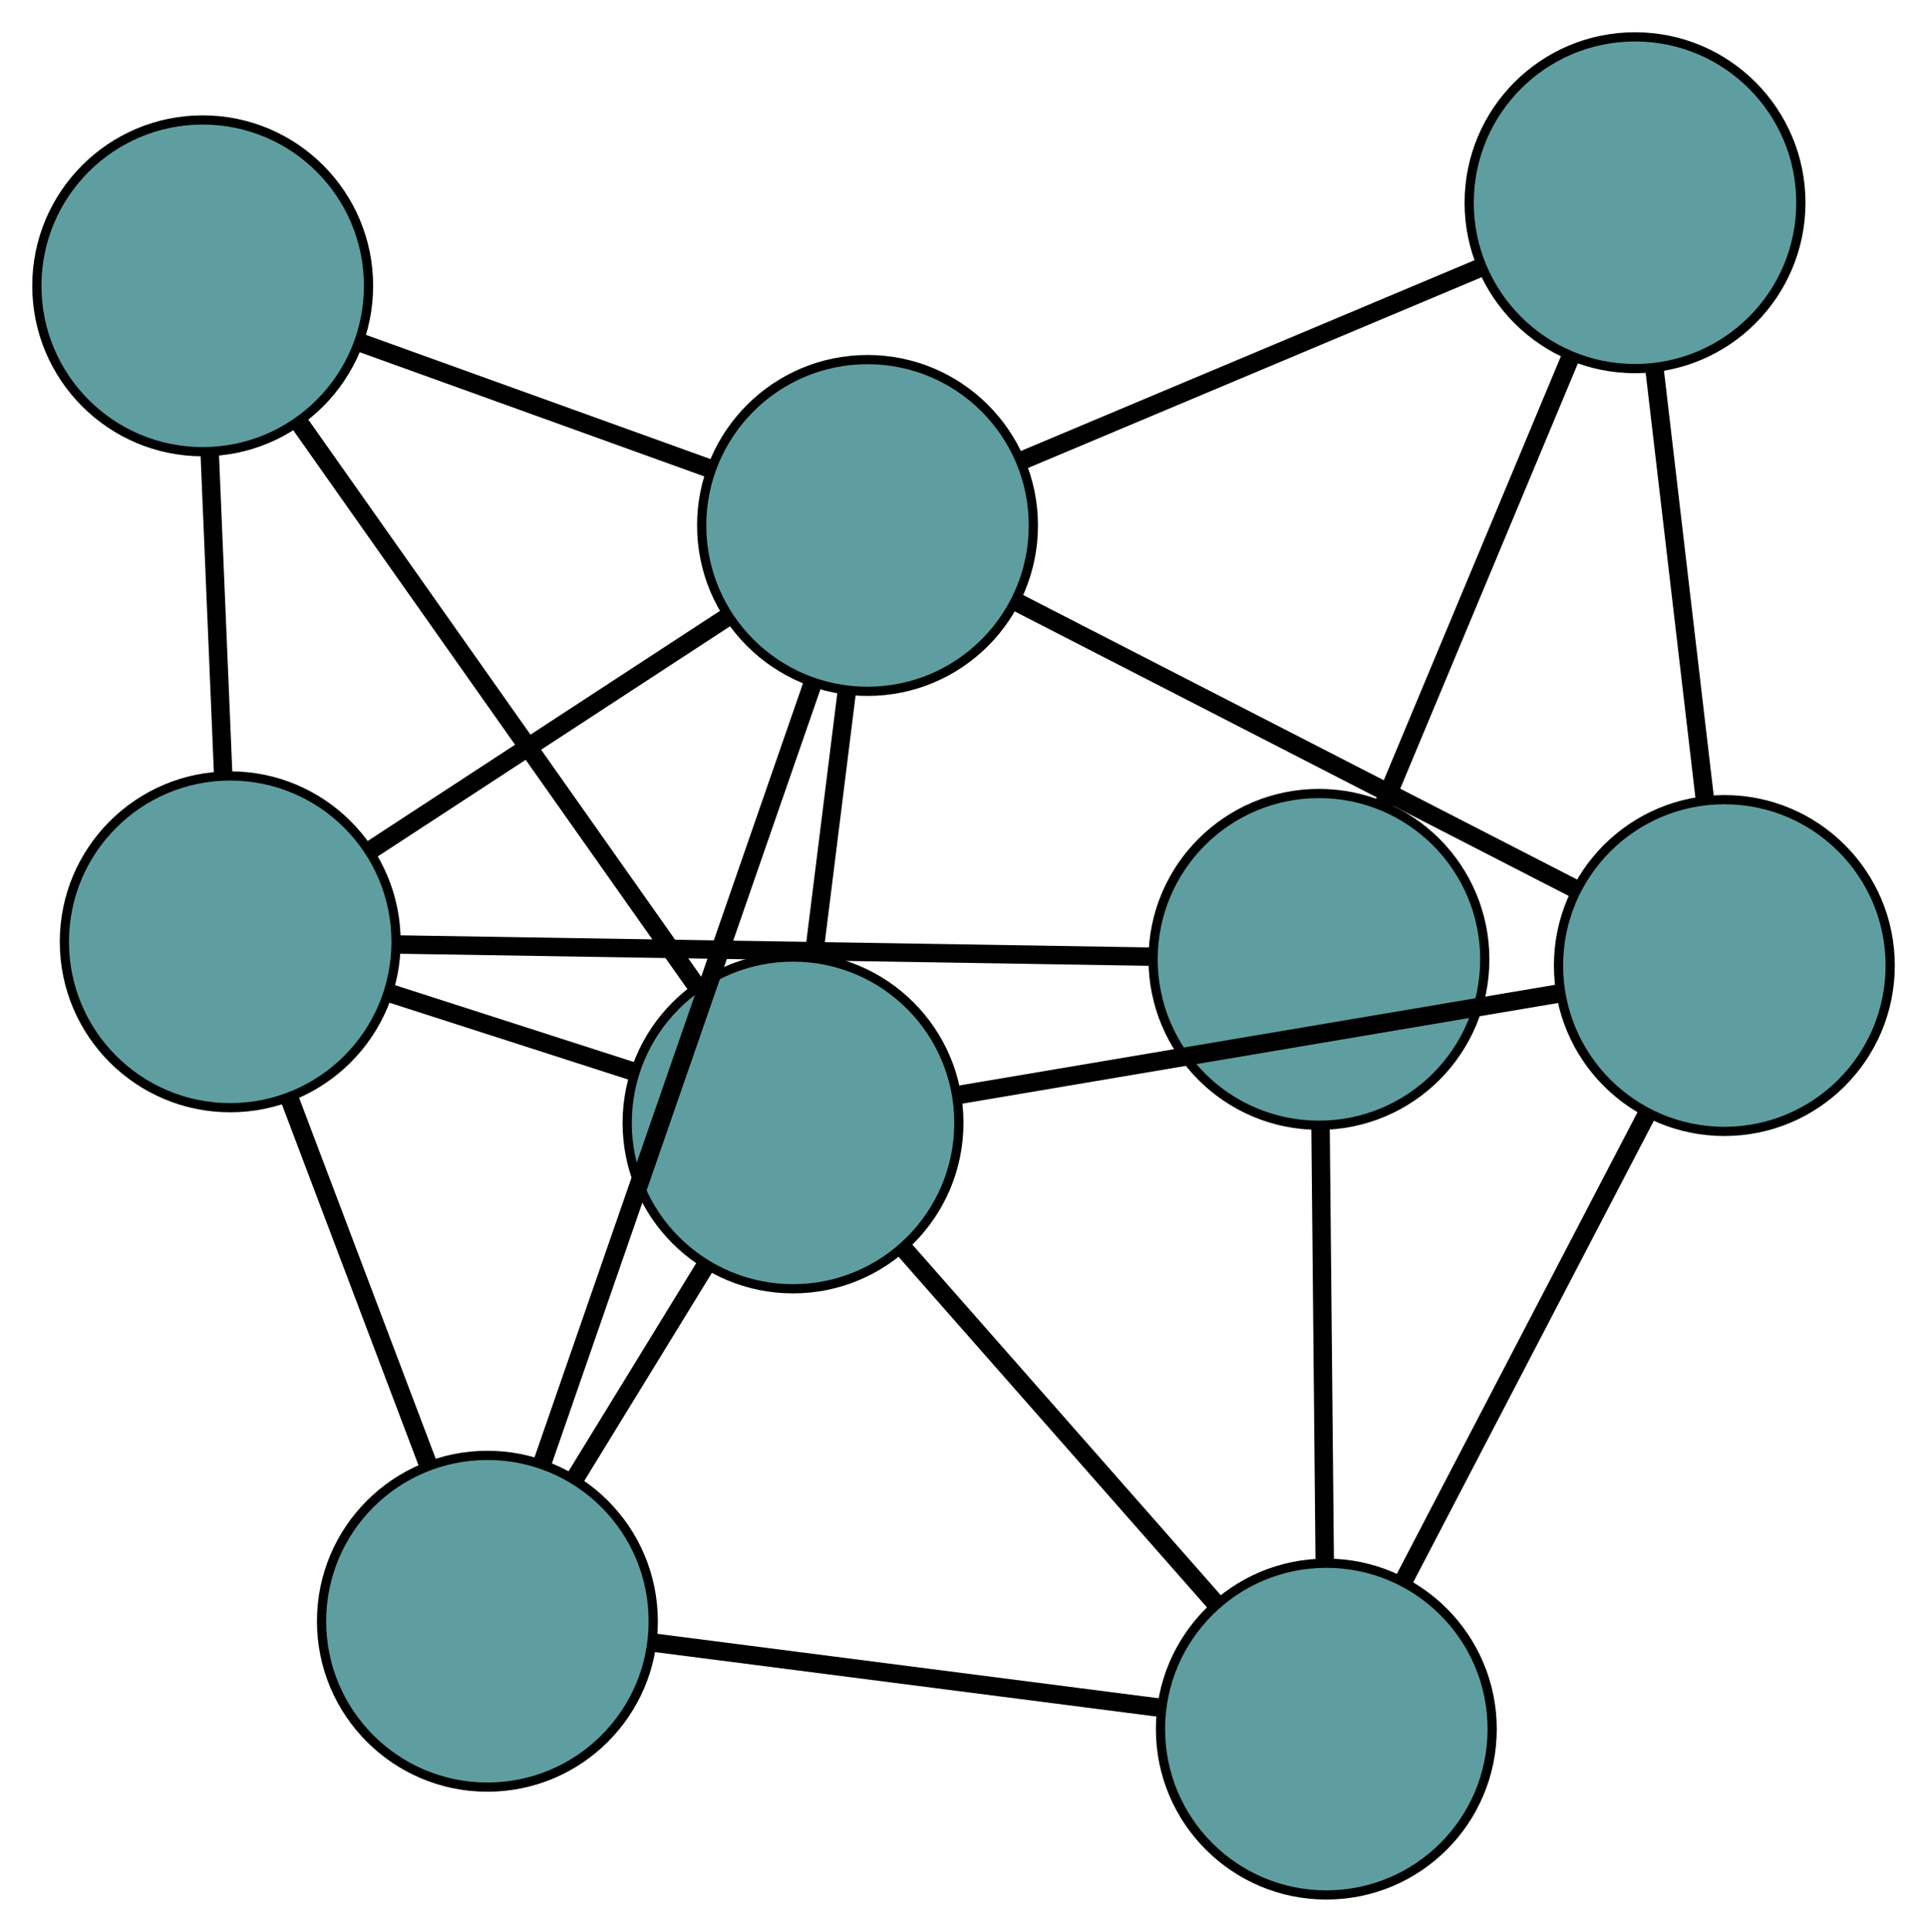 <?xml version="1.0" encoding="UTF-8" standalone="no"?>
<!DOCTYPE svg PUBLIC "-//W3C//DTD SVG 1.1//EN"
 "http://www.w3.org/Graphics/SVG/1.1/DTD/svg11.dtd">
<!-- Generated by graphviz version 2.36.0 (20140111.2315)
 -->
<!-- Title: G Pages: 1 -->
<svg width="100%" height="100%"
 viewBox="0.00 0.00 209.16 209.64" xmlns="http://www.w3.org/2000/svg" xmlns:xlink="http://www.w3.org/1999/xlink">
<g id="graph0" class="graph" transform="scale(1 1) rotate(0) translate(4 205.643)">
<title>G</title>
<!-- 0 -->
<g id="node1" class="node"><title>0</title>
<ellipse fill="cadetblue" stroke="black" cx="139.16" cy="-101.531" rx="18" ry="18"/>
</g>
<!-- 4 -->
<g id="node5" class="node"><title>4</title>
<ellipse fill="cadetblue" stroke="black" cx="173.468" cy="-183.643" rx="18" ry="18"/>
</g>
<!-- 0&#45;&#45;4 -->
<g id="edge1" class="edge"><title>0&#45;&#45;4</title>
<path fill="none" stroke="black" stroke-width="2" d="M146.103,-118.148C152.016,-132.3 160.474,-152.544 166.418,-166.769"/>
</g>
<!-- 5 -->
<g id="node6" class="node"><title>5</title>
<ellipse fill="cadetblue" stroke="black" cx="20.988" cy="-103.436" rx="18" ry="18"/>
</g>
<!-- 0&#45;&#45;5 -->
<g id="edge2" class="edge"><title>0&#45;&#45;5</title>
<path fill="none" stroke="black" stroke-width="2" d="M120.955,-101.825C98.683,-102.184 61.212,-102.788 39.02,-103.146"/>
</g>
<!-- 6 -->
<g id="node7" class="node"><title>6</title>
<ellipse fill="cadetblue" stroke="black" cx="139.962" cy="-18" rx="18" ry="18"/>
</g>
<!-- 0&#45;&#45;6 -->
<g id="edge3" class="edge"><title>0&#45;&#45;6</title>
<path fill="none" stroke="black" stroke-width="2" d="M139.334,-83.406C139.469,-69.395 139.654,-50.092 139.789,-36.09"/>
</g>
<!-- 1 -->
<g id="node2" class="node"><title>1</title>
<ellipse fill="cadetblue" stroke="black" cx="183.165" cy="-100.863" rx="18" ry="18"/>
</g>
<!-- 1&#45;&#45;4 -->
<g id="edge4" class="edge"><title>1&#45;&#45;4</title>
<path fill="none" stroke="black" stroke-width="2" d="M181.061,-118.825C179.434,-132.71 177.194,-151.84 175.568,-165.716"/>
</g>
<!-- 1&#45;&#45;6 -->
<g id="edge5" class="edge"><title>1&#45;&#45;6</title>
<path fill="none" stroke="black" stroke-width="2" d="M174.835,-84.886C167.234,-70.307 156.053,-48.862 148.414,-34.211"/>
</g>
<!-- 7 -->
<g id="node8" class="node"><title>7</title>
<ellipse fill="cadetblue" stroke="black" cx="82.076" cy="-83.784" rx="18" ry="18"/>
</g>
<!-- 1&#45;&#45;7 -->
<g id="edge6" class="edge"><title>1&#45;&#45;7</title>
<path fill="none" stroke="black" stroke-width="2" d="M165.092,-97.809C146.692,-94.701 118.336,-89.91 99.993,-86.811"/>
</g>
<!-- 8 -->
<g id="node9" class="node"><title>8</title>
<ellipse fill="cadetblue" stroke="black" cx="90.162" cy="-148.62" rx="18" ry="18"/>
</g>
<!-- 1&#45;&#45;8 -->
<g id="edge7" class="edge"><title>1&#45;&#45;8</title>
<path fill="none" stroke="black" stroke-width="2" d="M166.965,-109.182C149.895,-117.947 123.176,-131.667 106.176,-140.397"/>
</g>
<!-- 2 -->
<g id="node3" class="node"><title>2</title>
<ellipse fill="cadetblue" stroke="black" cx="48.903" cy="-29.703" rx="18" ry="18"/>
</g>
<!-- 2&#45;&#45;5 -->
<g id="edge8" class="edge"><title>2&#45;&#45;5</title>
<path fill="none" stroke="black" stroke-width="2" d="M42.428,-46.804C37.919,-58.716 31.929,-74.537 27.427,-86.428"/>
</g>
<!-- 2&#45;&#45;6 -->
<g id="edge9" class="edge"><title>2&#45;&#45;6</title>
<path fill="none" stroke="black" stroke-width="2" d="M66.893,-27.391C82.857,-25.339 106.057,-22.358 122.009,-20.307"/>
</g>
<!-- 2&#45;&#45;7 -->
<g id="edge10" class="edge"><title>2&#45;&#45;7</title>
<path fill="none" stroke="black" stroke-width="2" d="M58.32,-45.056C62.764,-52.301 68.059,-60.931 72.52,-68.205"/>
</g>
<!-- 2&#45;&#45;8 -->
<g id="edge11" class="edge"><title>2&#45;&#45;8</title>
<path fill="none" stroke="black" stroke-width="2" d="M54.814,-46.741C62.658,-69.347 76.423,-109.024 84.261,-131.614"/>
</g>
<!-- 3 -->
<g id="node4" class="node"><title>3</title>
<ellipse fill="cadetblue" stroke="black" cx="18" cy="-174.626" rx="18" ry="18"/>
</g>
<!-- 3&#45;&#45;5 -->
<g id="edge12" class="edge"><title>3&#45;&#45;5</title>
<path fill="none" stroke="black" stroke-width="2" d="M18.769,-156.293C19.219,-145.582 19.784,-132.119 20.231,-121.461"/>
</g>
<!-- 3&#45;&#45;7 -->
<g id="edge13" class="edge"><title>3&#45;&#45;7</title>
<path fill="none" stroke="black" stroke-width="2" d="M28.581,-159.626C40.524,-142.693 59.831,-115.322 71.692,-98.505"/>
</g>
<!-- 3&#45;&#45;8 -->
<g id="edge14" class="edge"><title>3&#45;&#45;8</title>
<path fill="none" stroke="black" stroke-width="2" d="M35.101,-168.463C46.604,-164.318 61.706,-158.875 73.183,-154.739"/>
</g>
<!-- 4&#45;&#45;8 -->
<g id="edge15" class="edge"><title>4&#45;&#45;8</title>
<path fill="none" stroke="black" stroke-width="2" d="M156.61,-176.556C142.156,-170.479 121.441,-161.77 106.995,-155.697"/>
</g>
<!-- 5&#45;&#45;7 -->
<g id="edge16" class="edge"><title>5&#45;&#45;7</title>
<path fill="none" stroke="black" stroke-width="2" d="M38.33,-97.857C46.655,-95.179 56.6,-91.98 64.902,-89.309"/>
</g>
<!-- 5&#45;&#45;8 -->
<g id="edge17" class="edge"><title>5&#45;&#45;8</title>
<path fill="none" stroke="black" stroke-width="2" d="M36.34,-113.464C47.803,-120.952 63.4,-131.139 74.853,-138.62"/>
</g>
<!-- 6&#45;&#45;7 -->
<g id="edge18" class="edge"><title>6&#45;&#45;7</title>
<path fill="none" stroke="black" stroke-width="2" d="M127.968,-31.63C118.034,-42.92 103.985,-58.885 94.055,-70.171"/>
</g>
<!-- 7&#45;&#45;8 -->
<g id="edge19" class="edge"><title>7&#45;&#45;8</title>
<path fill="none" stroke="black" stroke-width="2" d="M84.329,-101.844C85.45,-110.837 86.802,-121.677 87.921,-130.656"/>
</g>
</g>
</svg>

